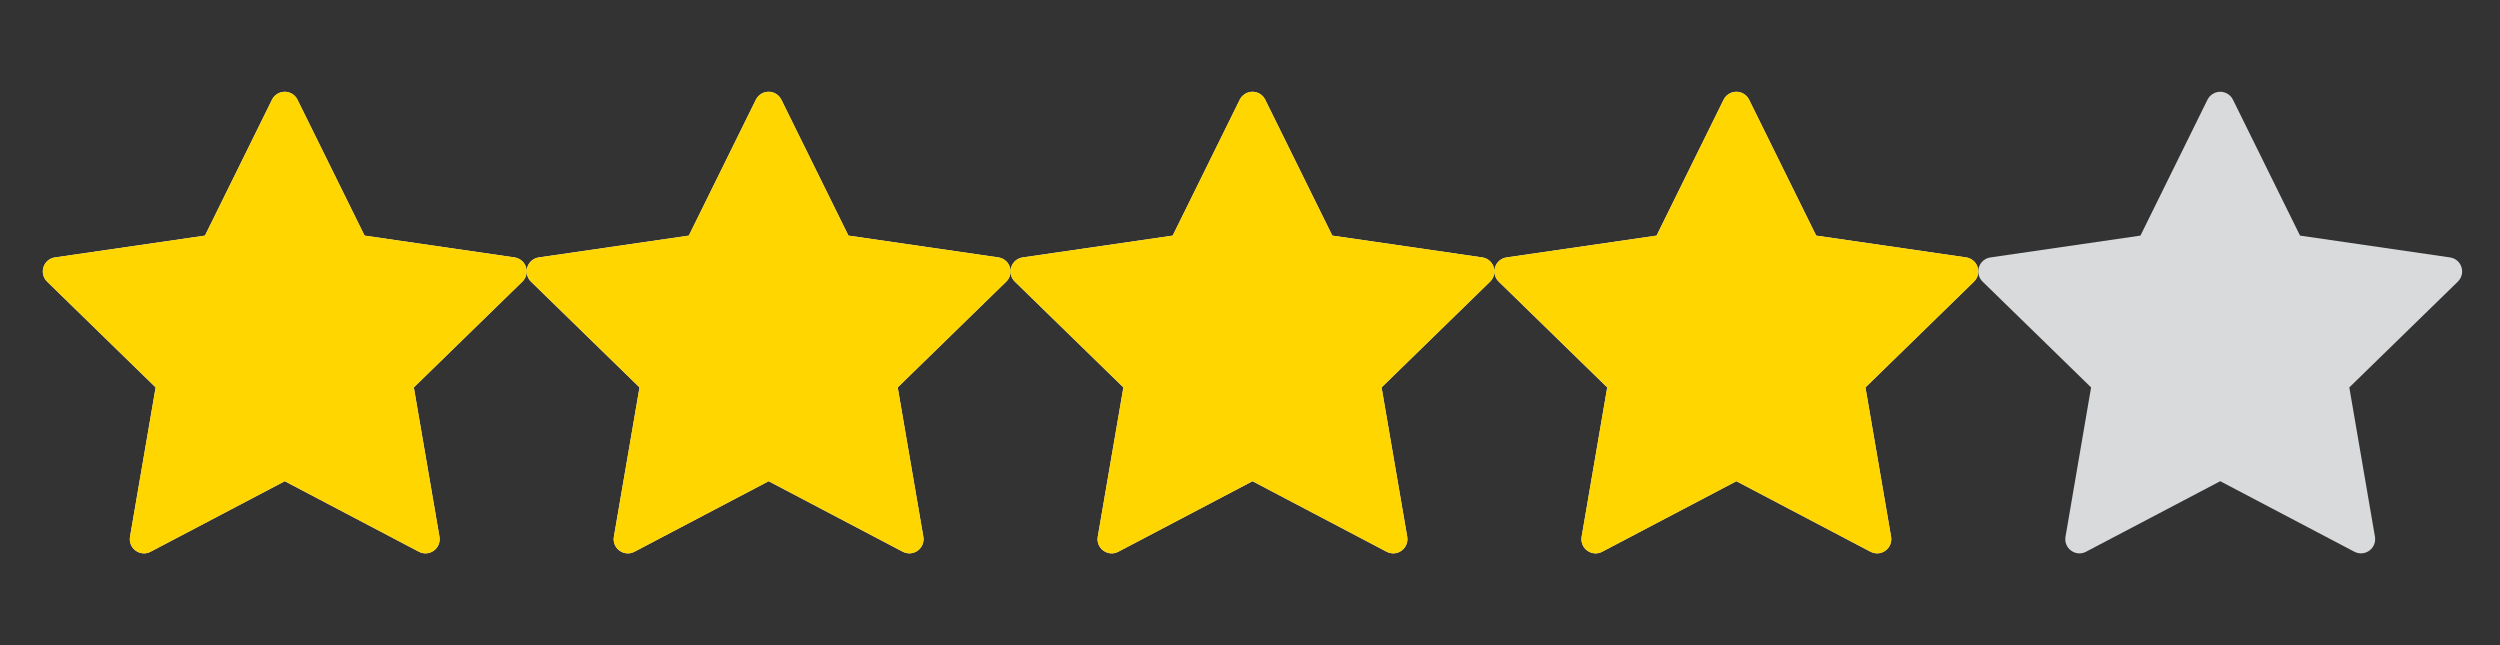<svg width="62" height="16" viewBox="0 0 62 16" fill="none" xmlns="http://www.w3.org/2000/svg">
<rect x="0" y="0" width="62" height="16" fill="#333333" stroke="none"/>
<g clip-path="url(#clip0_192_830)">
<path d="M13.044 6.623C13.003 6.496 12.893 6.403 12.761 6.384L9.041 5.843L7.377 2.472C7.318 2.352 7.195 2.276 7.062 2.276C6.928 2.276 6.806 2.352 6.746 2.472L5.083 5.843L1.363 6.384C1.23 6.403 1.12 6.496 1.079 6.623C1.037 6.75 1.072 6.89 1.168 6.984L3.86 9.608L3.224 13.313C3.202 13.444 3.256 13.578 3.364 13.656C3.425 13.701 3.498 13.724 3.571 13.724C3.627 13.724 3.683 13.71 3.734 13.683L7.062 11.934L10.389 13.683C10.507 13.745 10.651 13.735 10.759 13.656C10.867 13.578 10.921 13.444 10.899 13.312L10.263 9.608L12.955 6.984C13.051 6.89 13.086 6.75 13.044 6.623Z" fill="#F1F1F1"/>
</g>
<g clip-path="url(#clip1_192_830)">
<path d="M25.044 6.623C25.003 6.496 24.893 6.403 24.761 6.384L21.041 5.843L19.377 2.472C19.318 2.352 19.195 2.276 19.062 2.276C18.928 2.276 18.806 2.352 18.746 2.472L17.083 5.843L13.363 6.384C13.23 6.403 13.12 6.496 13.079 6.623C13.037 6.75 13.072 6.89 13.168 6.984L15.86 9.608L15.224 13.313C15.201 13.444 15.256 13.578 15.364 13.656C15.425 13.701 15.498 13.724 15.571 13.724C15.627 13.724 15.683 13.71 15.734 13.683L19.062 11.934L22.389 13.683C22.507 13.745 22.651 13.735 22.759 13.656C22.867 13.578 22.922 13.444 22.899 13.312L22.263 9.608L24.955 6.984C25.051 6.89 25.086 6.75 25.044 6.623Z" fill="#F1F1F1"/>
</g>
<g clip-path="url(#clip2_192_830)">
<path d="M37.044 6.623C37.003 6.496 36.893 6.403 36.761 6.384L33.041 5.843L31.377 2.472C31.318 2.352 31.195 2.276 31.062 2.276C30.928 2.276 30.806 2.352 30.746 2.472L29.083 5.843L25.363 6.384C25.23 6.403 25.12 6.496 25.079 6.623C25.037 6.75 25.072 6.89 25.168 6.984L27.86 9.608L27.224 13.313C27.201 13.444 27.256 13.578 27.364 13.656C27.425 13.701 27.498 13.724 27.571 13.724C27.627 13.724 27.683 13.71 27.734 13.683L31.062 11.934L34.389 13.683C34.507 13.745 34.651 13.735 34.759 13.656C34.867 13.578 34.922 13.444 34.899 13.312L34.263 9.608L36.955 6.984C37.051 6.89 37.086 6.75 37.044 6.623Z" fill="#F1F1F1"/>
</g>
<g clip-path="url(#clip3_192_830)">
<path d="M49.044 6.623C49.003 6.496 48.893 6.403 48.761 6.384L45.041 5.843L43.377 2.472C43.318 2.352 43.195 2.276 43.062 2.276C42.928 2.276 42.806 2.352 42.746 2.472L41.083 5.843L37.363 6.384C37.23 6.403 37.12 6.496 37.079 6.623C37.037 6.75 37.072 6.89 37.168 6.984L39.859 9.608L39.224 13.313C39.202 13.444 39.256 13.578 39.364 13.656C39.425 13.701 39.498 13.724 39.571 13.724C39.627 13.724 39.683 13.71 39.734 13.683L43.062 11.934L46.389 13.683C46.507 13.745 46.651 13.735 46.759 13.656C46.867 13.578 46.922 13.444 46.899 13.312L46.263 9.608L48.955 6.984C49.051 6.89 49.086 6.75 49.044 6.623Z" fill="#F1F1F1"/>
</g>
<g clip-path="url(#clip4_192_830)">
<path d="M61.044 6.623C61.003 6.496 60.893 6.403 60.761 6.384L57.041 5.843L55.377 2.472C55.318 2.352 55.195 2.276 55.062 2.276C54.928 2.276 54.806 2.352 54.746 2.472L53.083 5.843L49.363 6.384C49.23 6.403 49.12 6.496 49.079 6.623C49.037 6.75 49.072 6.89 49.168 6.984L51.859 9.608L51.224 13.313C51.202 13.444 51.256 13.578 51.364 13.656C51.425 13.701 51.498 13.724 51.571 13.724C51.627 13.724 51.683 13.71 51.734 13.683L55.062 11.934L58.389 13.683C58.507 13.745 58.651 13.735 58.759 13.656C58.867 13.578 58.922 13.444 58.899 13.312L58.263 9.608L60.955 6.984C61.051 6.89 61.086 6.75 61.044 6.623Z" fill="#D8DADB"/>
</g>
<g clip-path="url(#clip5_192_830)">
<g clip-path="url(#clip6_192_830)">
<path d="M13.044 6.623C13.003 6.496 12.893 6.403 12.761 6.384L9.041 5.843L7.377 2.472C7.318 2.352 7.195 2.276 7.062 2.276C6.928 2.276 6.806 2.352 6.746 2.472L5.083 5.843L1.363 6.384C1.23 6.403 1.12 6.496 1.079 6.623C1.037 6.75 1.072 6.89 1.168 6.984L3.86 9.608L3.224 13.313C3.202 13.444 3.256 13.578 3.364 13.656C3.425 13.701 3.498 13.724 3.571 13.724C3.627 13.724 3.683 13.71 3.734 13.683L7.062 11.934L10.389 13.683C10.507 13.745 10.651 13.735 10.759 13.656C10.867 13.578 10.921 13.444 10.899 13.312L10.263 9.608L12.955 6.984C13.051 6.89 13.086 6.75 13.044 6.623Z" fill="#FFD600"/>
</g>
<g clip-path="url(#clip7_192_830)">
<path d="M25.044 6.623C25.003 6.496 24.893 6.403 24.761 6.384L21.041 5.843L19.377 2.472C19.318 2.352 19.195 2.276 19.062 2.276C18.928 2.276 18.806 2.352 18.746 2.472L17.083 5.843L13.363 6.384C13.23 6.403 13.12 6.496 13.079 6.623C13.037 6.75 13.072 6.89 13.168 6.984L15.86 9.608L15.224 13.313C15.201 13.444 15.256 13.578 15.364 13.656C15.425 13.701 15.498 13.724 15.571 13.724C15.627 13.724 15.683 13.71 15.734 13.683L19.062 11.934L22.389 13.683C22.507 13.745 22.651 13.735 22.759 13.656C22.867 13.578 22.922 13.444 22.899 13.312L22.263 9.608L24.955 6.984C25.051 6.89 25.086 6.75 25.044 6.623Z" fill="#FFD600"/>
</g>
<g clip-path="url(#clip8_192_830)">
<path d="M37.044 6.623C37.003 6.496 36.893 6.403 36.761 6.384L33.041 5.843L31.377 2.472C31.318 2.352 31.195 2.276 31.062 2.276C30.928 2.276 30.806 2.352 30.746 2.472L29.083 5.843L25.363 6.384C25.23 6.403 25.12 6.496 25.079 6.623C25.037 6.75 25.072 6.89 25.168 6.984L27.86 9.608L27.224 13.313C27.201 13.444 27.256 13.578 27.364 13.656C27.425 13.701 27.498 13.724 27.571 13.724C27.627 13.724 27.683 13.71 27.734 13.683L31.062 11.934L34.389 13.683C34.507 13.745 34.651 13.735 34.759 13.656C34.867 13.578 34.922 13.444 34.899 13.312L34.263 9.608L36.955 6.984C37.051 6.89 37.086 6.75 37.044 6.623Z" fill="#FFD600"/>
</g>
<g clip-path="url(#clip9_192_830)">
<path d="M49.044 6.623C49.003 6.496 48.893 6.403 48.761 6.384L45.041 5.843L43.377 2.472C43.318 2.352 43.195 2.276 43.062 2.276C42.928 2.276 42.806 2.352 42.746 2.472L41.083 5.843L37.363 6.384C37.23 6.403 37.12 6.496 37.079 6.623C37.037 6.75 37.072 6.89 37.168 6.984L39.859 9.608L39.224 13.313C39.202 13.444 39.256 13.578 39.364 13.656C39.425 13.701 39.498 13.724 39.571 13.724C39.627 13.724 39.683 13.71 39.734 13.683L43.062 11.934L46.389 13.683C46.507 13.745 46.651 13.735 46.759 13.656C46.867 13.578 46.922 13.444 46.899 13.312L46.263 9.608L48.955 6.984C49.051 6.89 49.086 6.75 49.044 6.623Z" fill="#FFD600"/>
</g>
</g>
<defs>
<clipPath id="clip0_192_830">
<rect width="12" height="12" fill="white" transform="translate(1.062 2)"/>
</clipPath>
<clipPath id="clip1_192_830">
<rect width="12" height="12" fill="white" transform="translate(13.062 2)"/>
</clipPath>
<clipPath id="clip2_192_830">
<rect width="12" height="12" fill="white" transform="translate(25.061 2)"/>
</clipPath>
<clipPath id="clip3_192_830">
<rect width="12" height="12" fill="white" transform="translate(37.062 2)"/>
</clipPath>
<clipPath id="clip4_192_830">
<rect width="12" height="12" fill="white" transform="translate(49.062 2)"/>
</clipPath>
<clipPath id="clip5_192_830">
<rect width="48" height="12" fill="white" transform="translate(1.062 2)"/>
</clipPath>
<clipPath id="clip6_192_830">
<rect width="12" height="12" fill="white" transform="translate(1.062 2)"/>
</clipPath>
<clipPath id="clip7_192_830">
<rect width="12" height="12" fill="white" transform="translate(13.062 2)"/>
</clipPath>
<clipPath id="clip8_192_830">
<rect width="12" height="12" fill="white" transform="translate(25.061 2)"/>
</clipPath>
<clipPath id="clip9_192_830">
<rect width="12" height="12" fill="white" transform="translate(37.062 2)"/>
</clipPath>
</defs>
</svg>
